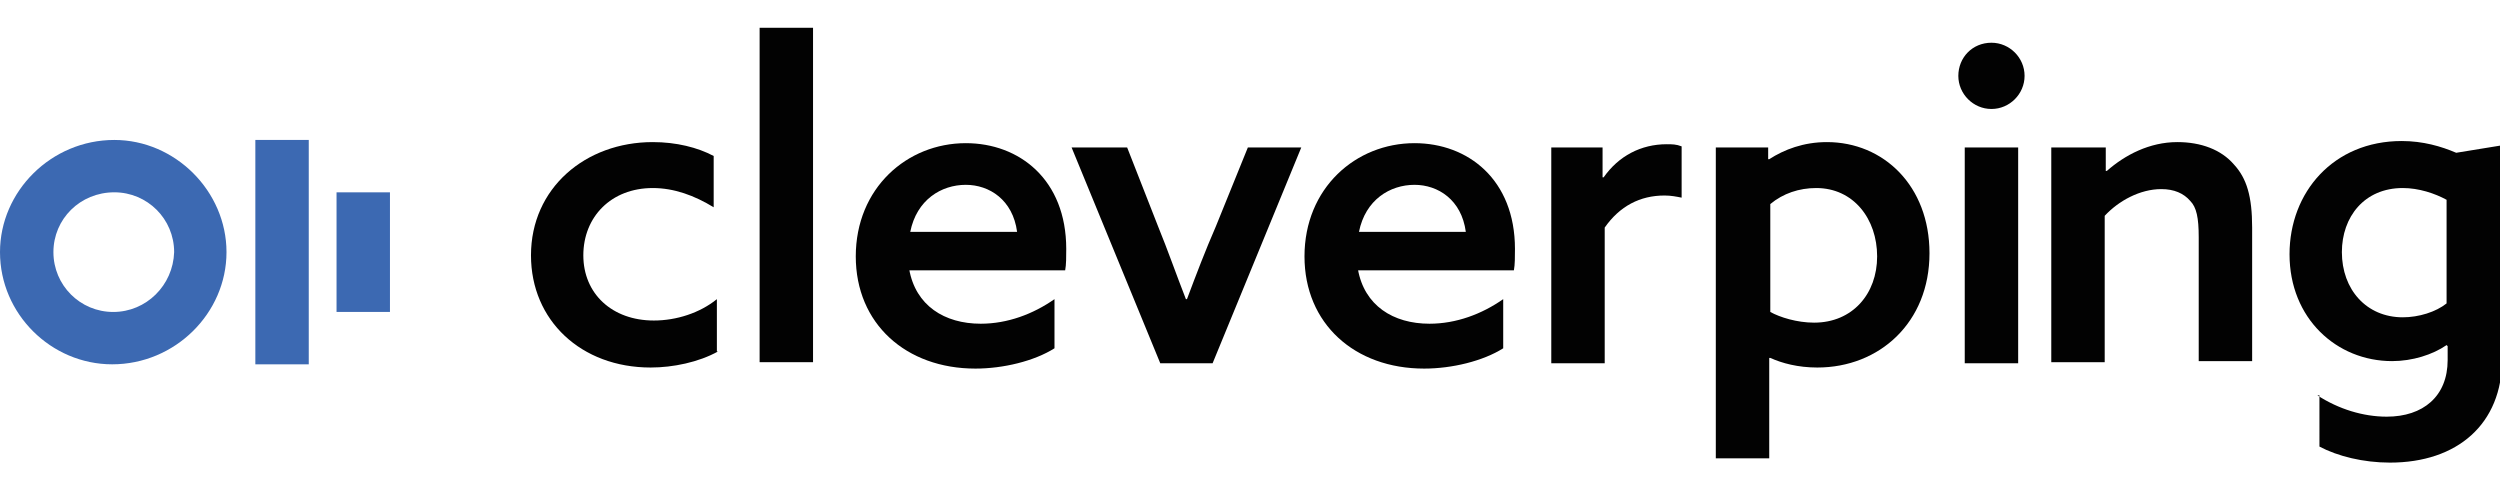 <?xml version="1.0" encoding="utf-8"?>
<!-- Generator: Adobe Illustrator 24.1.3, SVG Export Plug-In . SVG Version: 6.00 Build 0)  -->
<svg version="1.1" id="Layer_1" xmlns="http://www.w3.org/2000/svg" xmlns:xlink="http://www.w3.org/1999/xlink" x="0px" y="0px"
	 viewBox="0 0 234 46" style="enable-background:new 0 0 234 46;" xml:space="preserve">
<style type="text/css">
	.st0{fill:#020202;}
	.st1{fill:#3C69B2;}
</style>
<g>
	<g>
		<path class="st0" d="M67.2,32.9c-1.8,1-4.2,1.5-6.3,1.5c-6.5,0-11.2-4.4-11.2-10.5c0-6.3,5.1-10.6,11.4-10.6
			c2.2,0,4.2,0.5,5.7,1.3v4.8c-1.8-1.1-3.7-1.8-5.7-1.8c-3.9,0-6.5,2.7-6.5,6.3c0,3.6,2.7,6.1,6.6,6.1c2.1,0,4.3-0.7,5.9-2V32.9z"/>
		<path class="st0" d="M71.1,2.6h5v31.3h-5V2.6z"/>
		<path class="st0" d="M85.1,25.2c0.6,3.4,3.3,5.1,6.7,5.1c2.5,0,4.9-0.9,6.9-2.3v4.6c-1.9,1.2-4.8,1.9-7.4,1.9
			c-6.5,0-11.2-4.2-11.2-10.5c0-6.4,4.8-10.6,10.3-10.6c5,0,9.4,3.4,9.4,9.9c0,0.7,0,1.5-0.1,2H85.1z M95.2,21.7
			c-0.4-3-2.6-4.4-4.8-4.4c-2.3,0-4.6,1.4-5.2,4.4H95.2z"/>
		<path class="st0" d="M100.3,13.8h5.2l2.9,7.4c0.9,2.2,1.7,4.5,2.6,6.8h0.1c0.9-2.4,1.7-4.5,2.7-6.8l3-7.4h5l-8.3,20.2h-4.9
			L100.3,13.8z"/>
		<path class="st0" d="M127.1,25.2c0.6,3.4,3.3,5.1,6.7,5.1c2.5,0,4.9-0.9,6.9-2.3v4.6c-1.9,1.2-4.8,1.9-7.4,1.9
			c-6.5,0-11.2-4.2-11.2-10.5c0-6.4,4.8-10.6,10.3-10.6c5,0,9.4,3.4,9.4,9.9c0,0.7,0,1.5-0.1,2H127.1z M137.2,21.7
			c-0.4-3-2.6-4.4-4.8-4.4c-2.3,0-4.6,1.4-5.2,4.4H137.2z"/>
		<path class="st0" d="M145.1,13.8h4.9v2.8l0.1,0c1.4-2,3.5-3.1,5.9-3.1c0.5,0,0.9,0,1.4,0.2v4.8c-0.5-0.1-1-0.2-1.6-0.2
			c-2.3,0-4.2,1-5.6,3v12.7h-5V13.8z"/>
		<path class="st0" d="M165.6,42.9h-5V13.8h4.9v1.1l0.1,0c1.4-0.9,3.2-1.6,5.4-1.6c5.3,0,9.6,4.1,9.6,10.4c0,6.5-4.7,10.7-10.5,10.7
			c-1.8,0-3.3-0.4-4.4-0.9l-0.1,0V42.9z M169.8,30.2c3.6,0,5.9-2.7,5.9-6.2s-2.2-6.4-5.7-6.4c-1.6,0-3.1,0.5-4.3,1.5v10.1
			C166.6,29.7,168.2,30.2,169.8,30.2z"/>
		<path class="st0" d="M186.4,4c1.7,0,3.1,1.4,3.1,3.1c0,1.7-1.4,3.1-3.1,3.1c-1.7,0-3.1-1.4-3.1-3.1C183.3,5.4,184.6,4,186.4,4z
			 M183.9,13.8h5v20.2h-5V13.8z"/>
		<path class="st0" d="M192.2,13.8h4.9v2.2l0.1,0c1.7-1.5,4-2.7,6.6-2.7c2.2,0,4.1,0.7,5.3,2.1c1.2,1.3,1.7,3,1.7,5.9v12.5h-5V22.2
			c0-1.8-0.2-2.8-0.8-3.4c-0.6-0.7-1.5-1.1-2.7-1.1c-2,0-4,1.1-5.3,2.5v13.7h-5V13.8z"/>
		<path class="st0" d="M216.9,37c2,1.3,4.3,2,6.5,2c3.4,0,5.7-1.9,5.7-5.3v-1.3l-0.1-0.1c-1.3,0.9-3.2,1.5-5.1,1.5
			c-5.2,0-9.6-4-9.6-10c0-5.8,4.1-10.6,10.5-10.6c2,0,3.7,0.5,5.1,1.1l4.3-0.7v20c0,6.1-4.2,9.7-10.5,9.7c-2.5,0-4.9-0.6-6.6-1.5V37
			z M229,18.7c-1.1-0.6-2.6-1.1-4.1-1.1c-3.6,0-5.7,2.7-5.7,6c0,3.5,2.3,6.1,5.7,6.1c1.5,0,3.1-0.5,4.1-1.3V18.7z"/>
	</g>
	<g>
		<g>
			<path class="st1" d="M10.7,13.1C4.8,13.1,0,17.9,0,23.6c0,5.8,4.8,10.5,10.5,10.5c5.9,0,10.7-4.8,10.7-10.5
				C21.2,17.9,16.4,13.1,10.7,13.1z M10.6,29.2c-3.1,0-5.6-2.5-5.6-5.6c0-3.1,2.5-5.6,5.7-5.6c3.1,0,5.6,2.5,5.6,5.6
				C16.2,26.7,13.7,29.2,10.6,29.2z M31.5,18v11.2h5V18H31.5z M23.9,34.1h5V13.1h-5V34.1z"/>
		</g>
	</g>
</g>
</svg>
